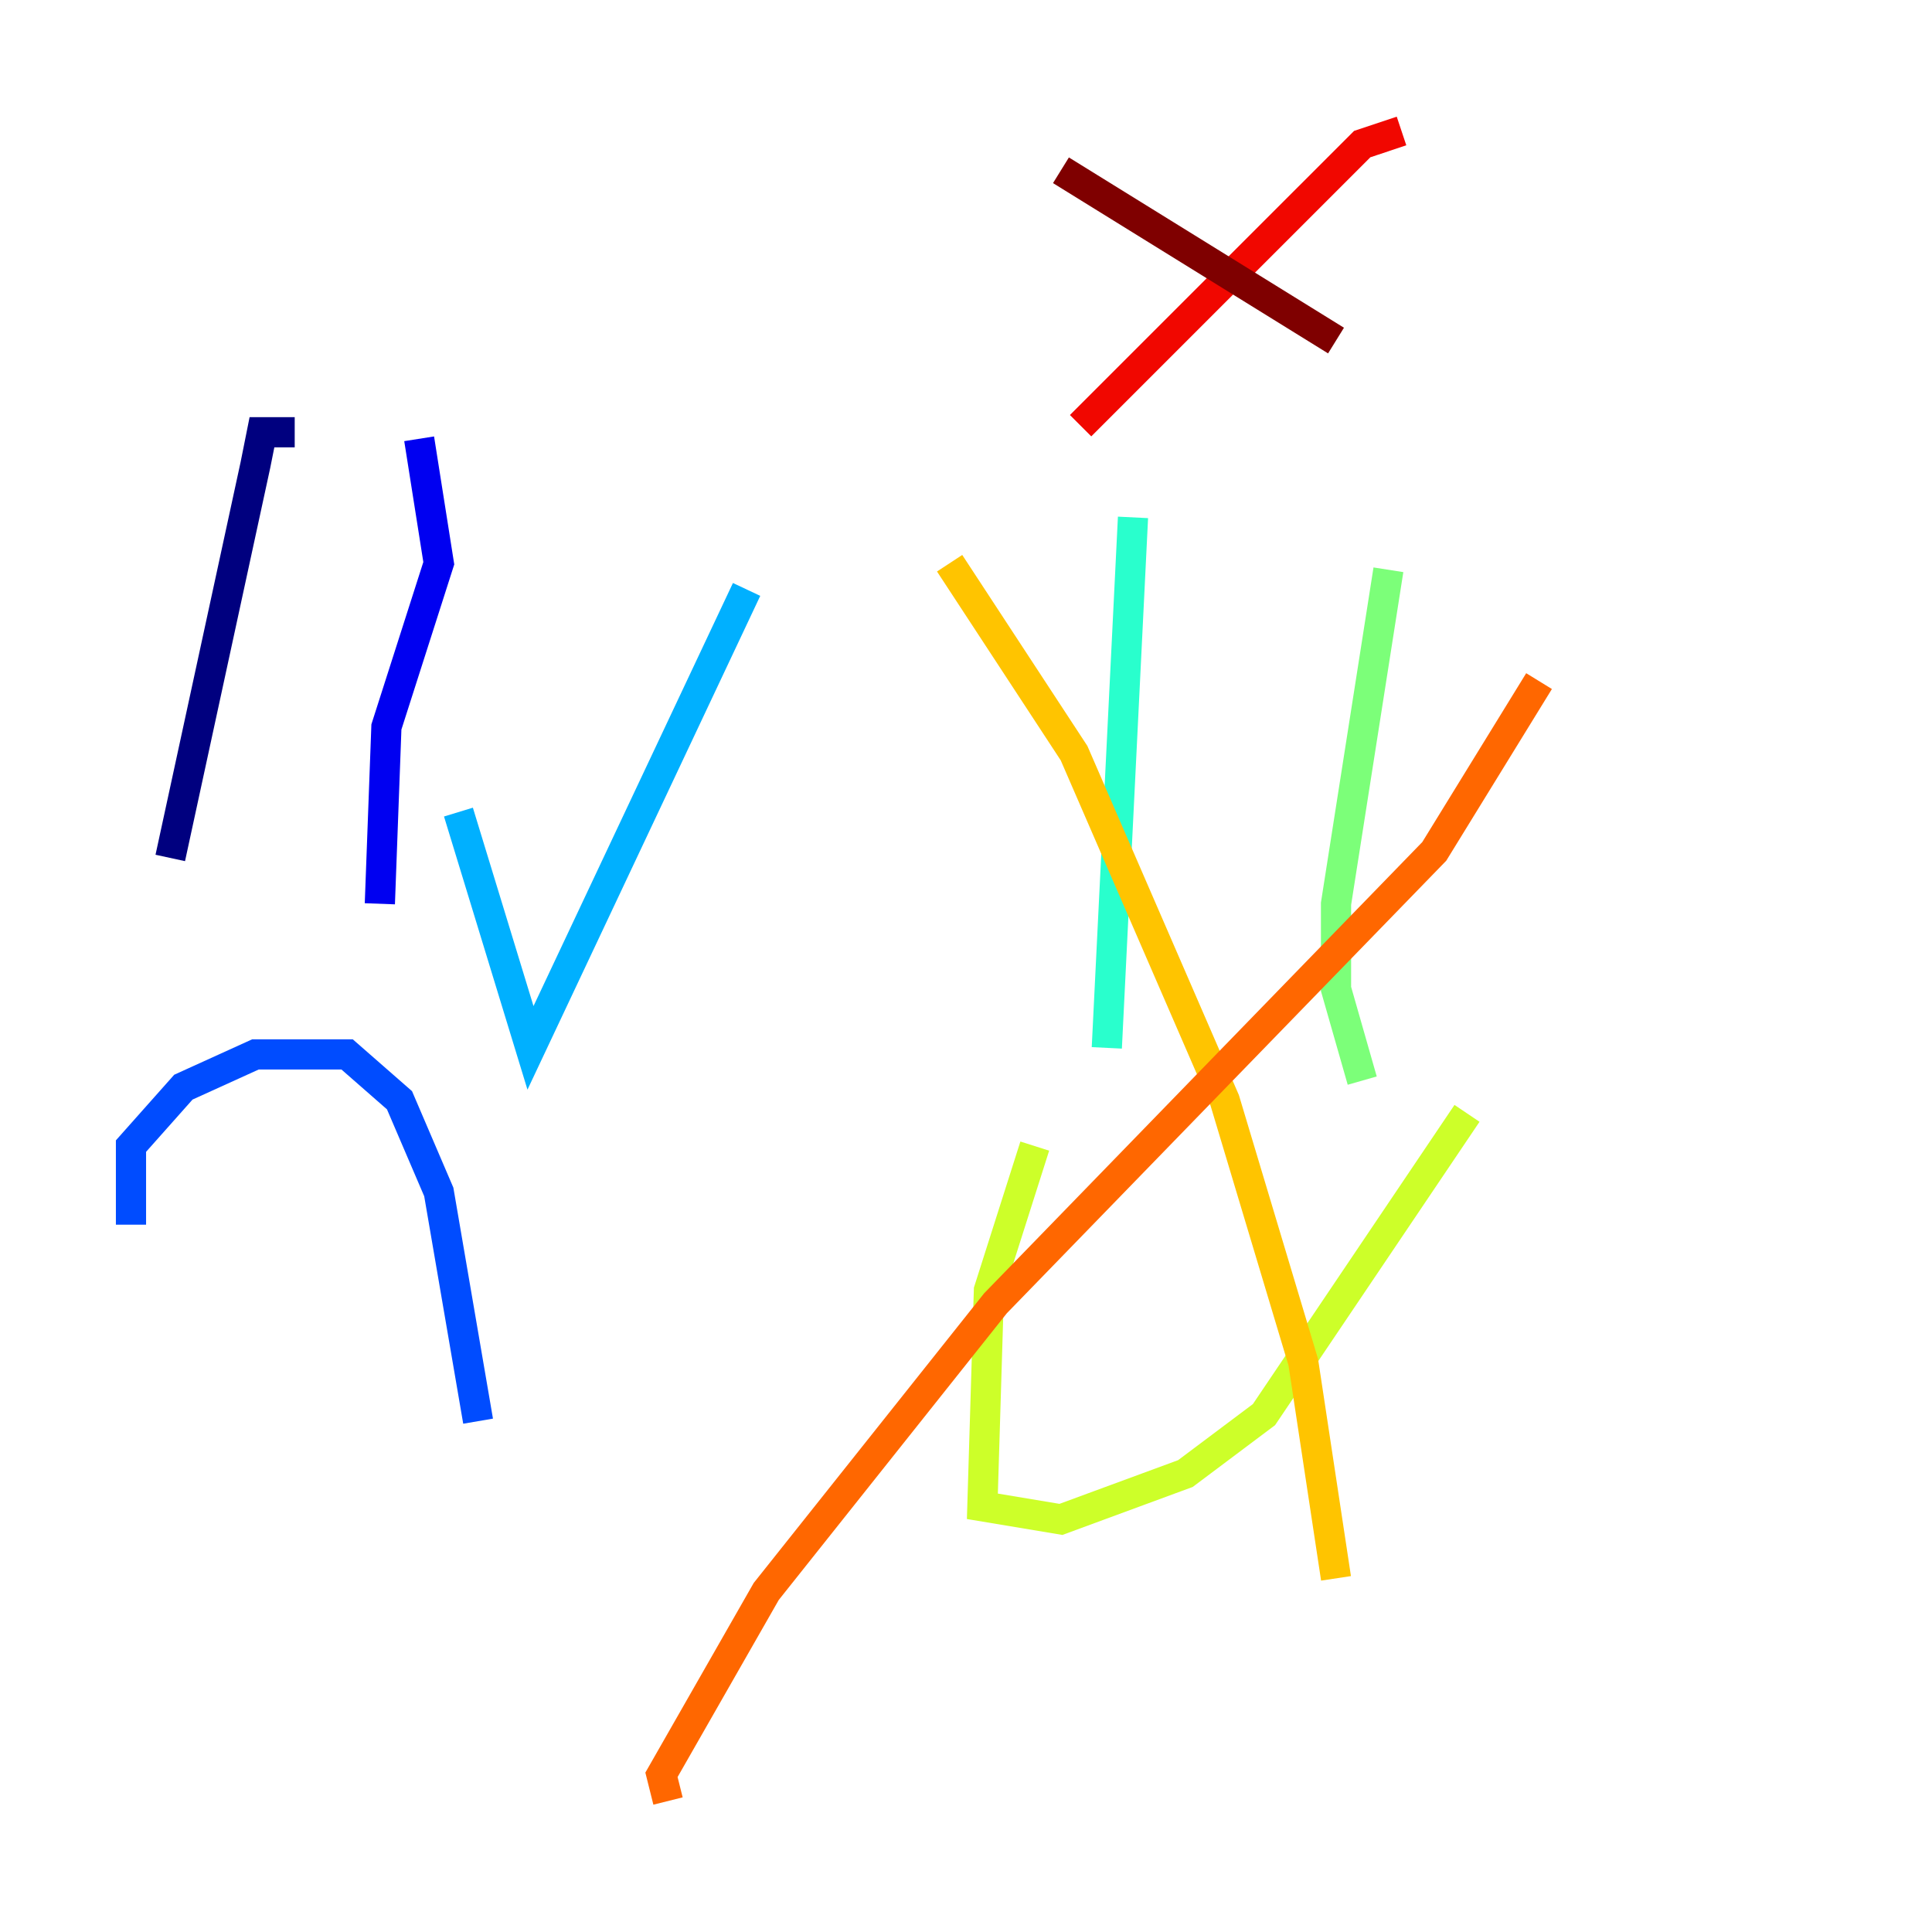 <?xml version="1.0" encoding="utf-8" ?>
<svg baseProfile="tiny" height="128" version="1.2" viewBox="0,0,128,128" width="128" xmlns="http://www.w3.org/2000/svg" xmlns:ev="http://www.w3.org/2001/xml-events" xmlns:xlink="http://www.w3.org/1999/xlink"><defs /><polyline fill="none" points="19.525,28.637 17.356,28.637 16.922,30.807 11.281,56.841" stroke="#00007f" stroke-width="2" /><polyline fill="none" points="27.77,29.071 29.071,37.315 25.6,48.163 25.166,59.878" stroke="#0000f1" stroke-width="2" /><polyline fill="none" points="8.678,81.139 8.678,75.932 12.149,72.027 16.922,69.858 22.997,69.858 26.468,72.895 29.071,78.969 31.675,94.156" stroke="#004cff" stroke-width="2" /><polyline fill="none" points="49.464,39.051 35.146,69.424 30.373,53.803" stroke="#00b0ff" stroke-width="2" /><polyline fill="none" points="75.064,34.278 73.329,69.424" stroke="#29ffcd" stroke-width="2" /><polyline fill="none" points="91.986,37.749 88.515,59.878 88.515,65.519 90.251,71.593" stroke="#7cff79" stroke-width="2" /><polyline fill="none" points="68.556,75.932 65.519,85.478 65.085,99.797 70.291,100.664 78.536,97.627 83.742,93.722 97.193,73.763" stroke="#cdff29" stroke-width="2" /><polyline fill="none" points="62.915,37.315 71.159,49.898 81.139,72.895 86.346,90.251 88.515,104.57" stroke="#ffc400" stroke-width="2" /><polyline fill="none" points="101.966,45.125 95.024,56.407 65.953,86.346 50.766,105.437 43.824,117.586 44.258,119.322" stroke="#ff6700" stroke-width="2" /><polyline fill="none" points="92.854,8.678 90.251,9.546 71.593,28.203" stroke="#f10700" stroke-width="2" /><polyline fill="none" points="70.291,11.281 88.515,22.563" stroke="#7f0000" stroke-width="2" /></svg>